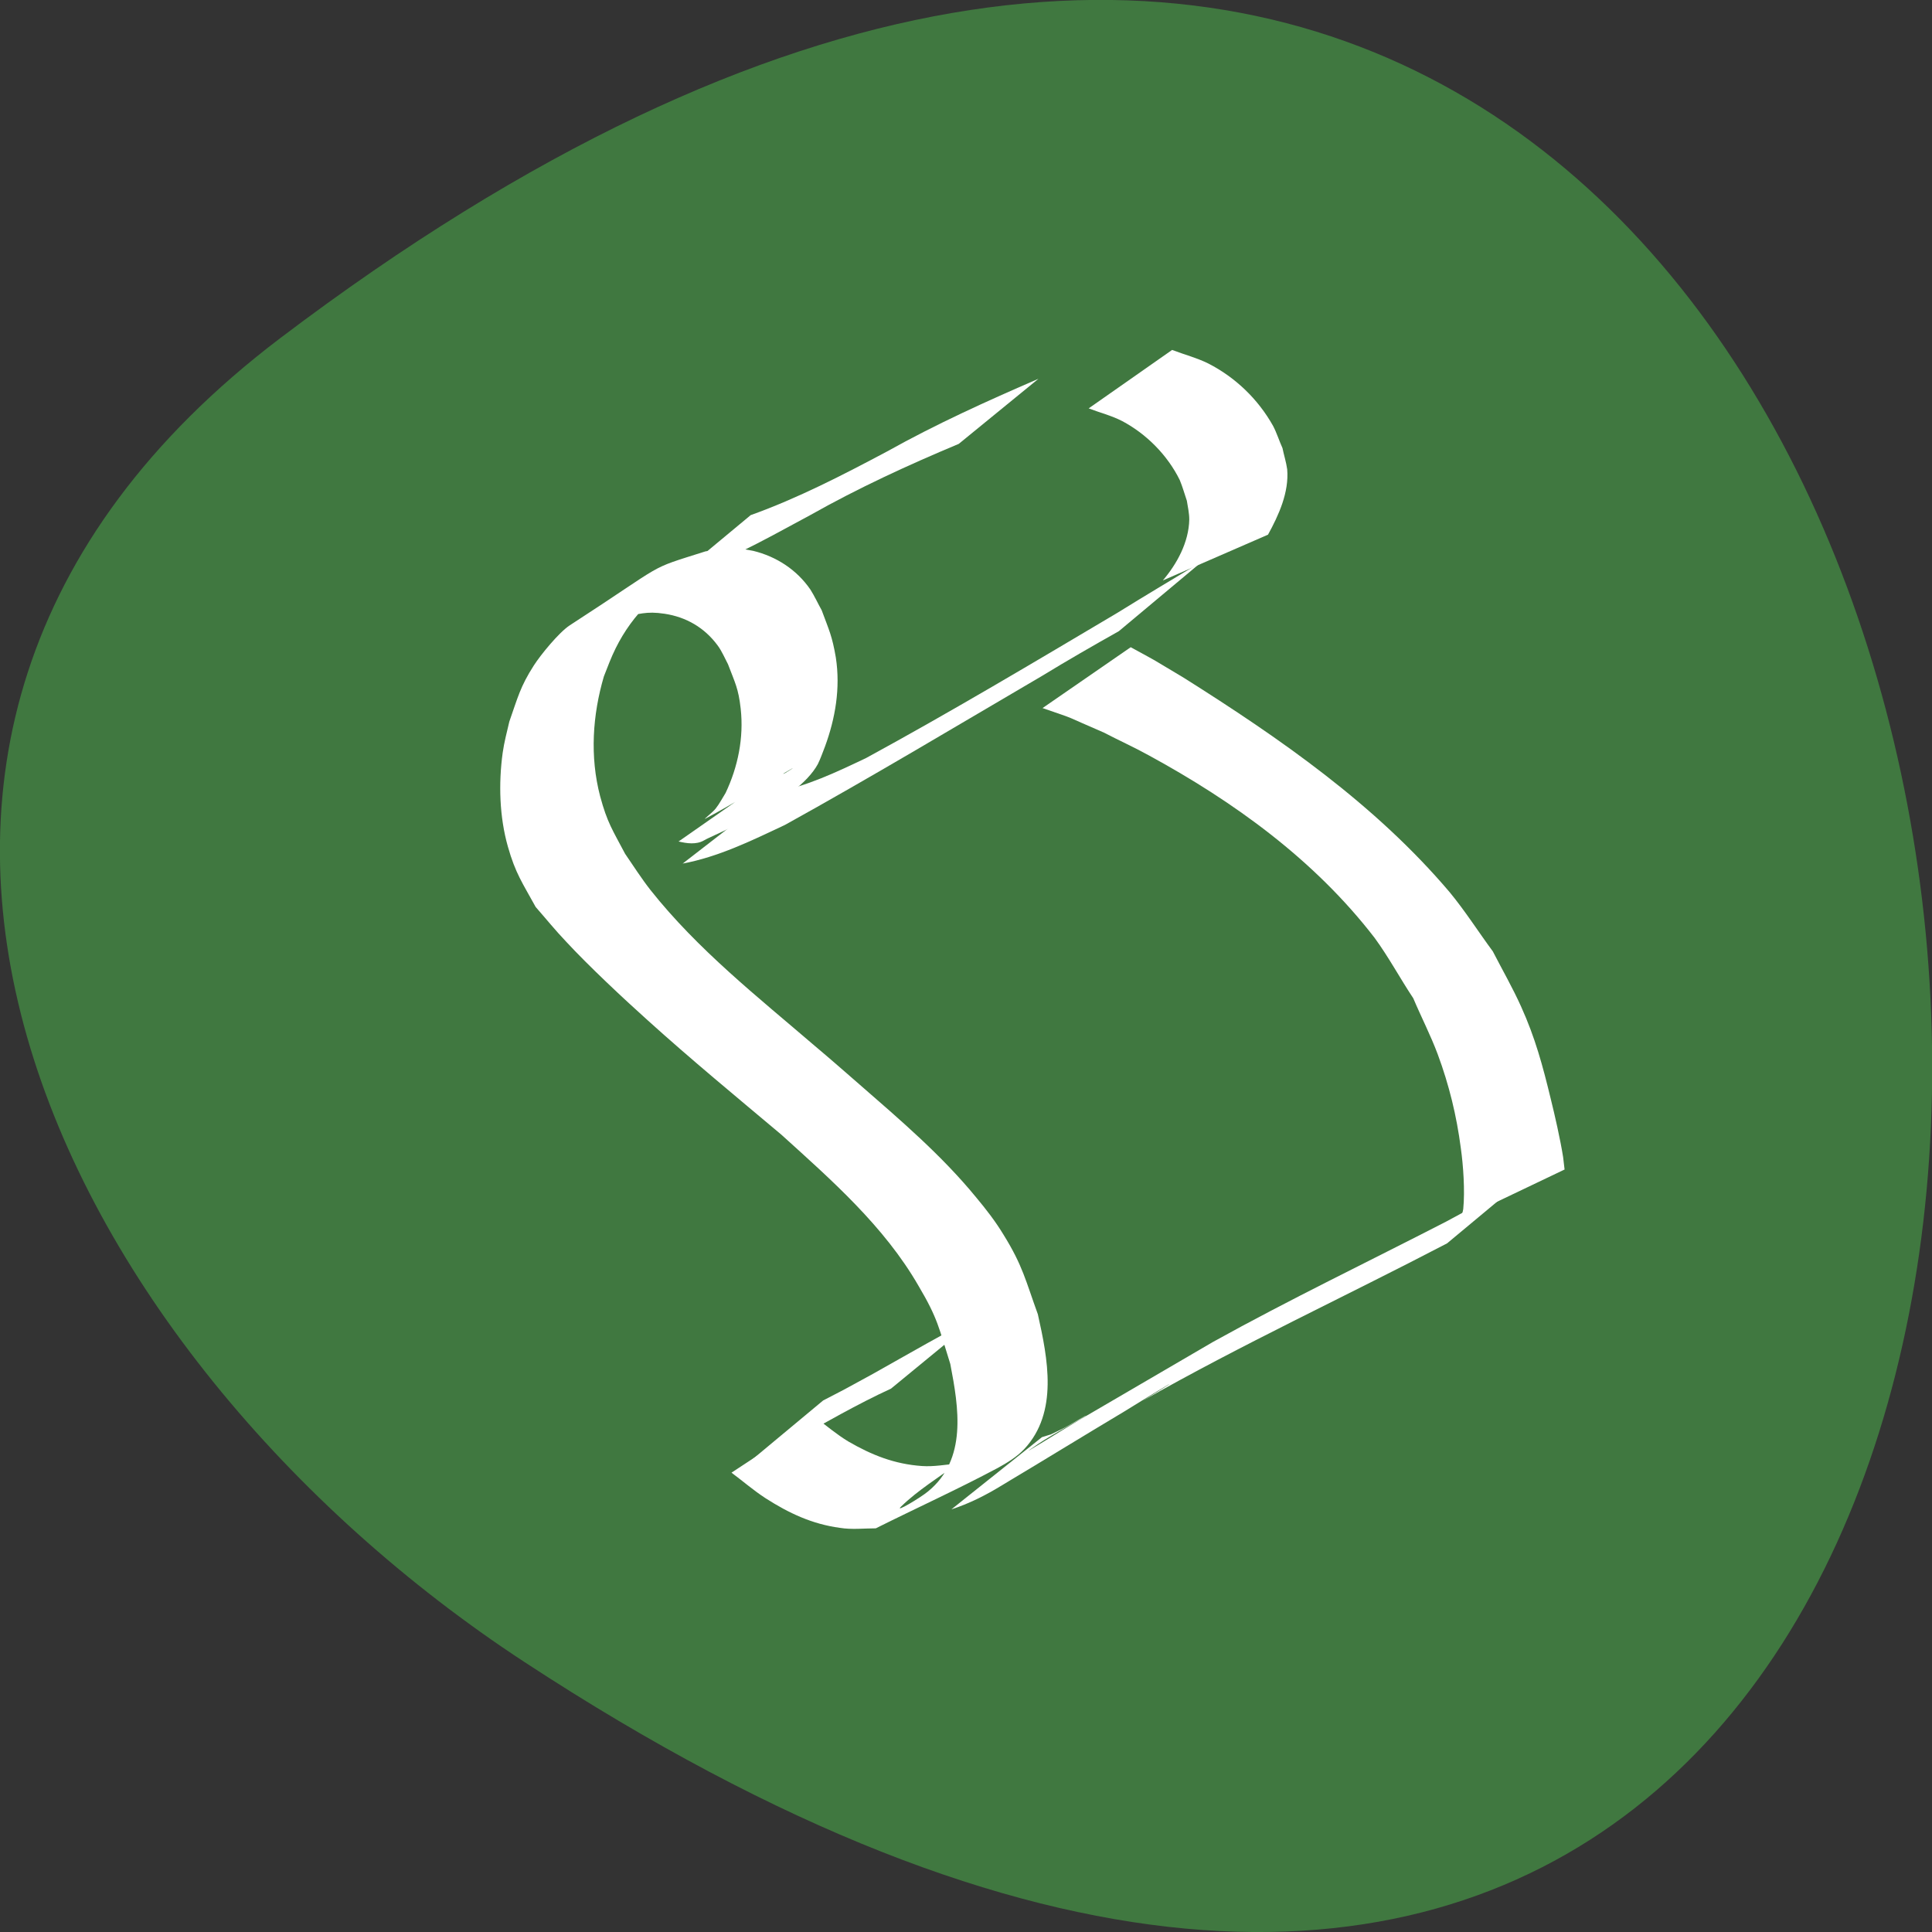 <svg xmlns="http://www.w3.org/2000/svg" viewBox="0 0 16 16"><rect x="0" y="0" width="16" height="16" fill="#333333" stroke="none"/><path d="m 2.32 2.801 c 16.648 -12.613 19.02 22.1 2.02 10.961 c -3.875 -2.539 -6.43 -7.617 -2.02 -10.961" fill="#407840"/><g fill="#fff"><path d="m 5.621 6.969 c 0.066 0.016 0.145 0.027 0.207 -0.008 c 0.09 -0.055 0.77 -0.313 0.945 -0.633 c 0.023 -0.047 0.039 -0.094 0.059 -0.145 c 0.086 -0.234 0.129 -0.484 0.09 -0.738 c -0.031 -0.18 -0.055 -0.223 -0.117 -0.391 c -0.031 -0.055 -0.059 -0.117 -0.094 -0.172 c -0.113 -0.164 -0.281 -0.273 -0.473 -0.32 c -0.168 -0.035 -0.227 -0.016 -0.395 0.004 c -0.504 0.16 -0.293 0.074 -1.125 0.613 c -0.09 0.059 -0.242 0.246 -0.297 0.332 c -0.113 0.176 -0.133 0.266 -0.203 0.465 c -0.02 0.086 -0.043 0.172 -0.055 0.258 c -0.035 0.254 -0.027 0.531 0.043 0.777 c 0.063 0.223 0.121 0.301 0.23 0.5 c 0.086 0.098 0.164 0.195 0.254 0.289 c 0.184 0.199 0.477 0.473 0.672 0.648 c 0.363 0.328 0.738 0.637 1.109 0.949 c 0.414 0.375 0.852 0.758 1.137 1.254 c 0.16 0.27 0.168 0.348 0.262 0.645 c 0.07 0.363 0.141 0.789 -0.184 1.055 c -0.066 0.055 -0.285 0.184 -0.223 0.125 c 0.141 -0.137 0.309 -0.238 0.465 -0.355 c -0.098 0.008 -0.195 0.027 -0.293 0.02 c -0.227 -0.016 -0.414 -0.09 -0.609 -0.203 c -0.098 -0.059 -0.184 -0.133 -0.273 -0.199 c 0 0 -0.695 0.457 -0.695 0.457 c 0.094 0.07 0.184 0.148 0.281 0.211 c 0.195 0.125 0.387 0.215 0.617 0.246 c 0.098 0.016 0.199 0.004 0.297 0.004 c 0.336 -0.168 0.68 -0.324 1.01 -0.5 c 0.078 -0.043 0.156 -0.09 0.219 -0.156 c 0.285 -0.305 0.195 -0.75 0.113 -1.117 c -0.102 -0.281 -0.125 -0.402 -0.285 -0.66 c -0.066 -0.109 -0.145 -0.211 -0.227 -0.309 c -0.285 -0.348 -0.629 -0.641 -0.965 -0.934 c -0.125 -0.109 -0.246 -0.215 -0.371 -0.32 c -0.473 -0.406 -0.969 -0.797 -1.359 -1.289 c -0.074 -0.094 -0.141 -0.199 -0.211 -0.301 c -0.105 -0.199 -0.148 -0.258 -0.207 -0.477 c -0.086 -0.328 -0.063 -0.672 0.031 -0.992 c 0.031 -0.078 0.059 -0.156 0.098 -0.234 c 0.07 -0.141 0.16 -0.266 0.273 -0.375 c 0.051 -0.051 0.23 -0.168 0.164 -0.141 c -1.617 0.766 -0.496 0.305 -0.398 0.262 c 0.156 -0.027 0.211 -0.055 0.367 -0.031 c 0.176 0.027 0.328 0.113 0.438 0.262 c 0.035 0.047 0.059 0.105 0.086 0.156 c 0.059 0.156 0.086 0.199 0.105 0.367 c 0.027 0.242 -0.023 0.484 -0.125 0.699 c -0.027 0.043 -0.051 0.09 -0.082 0.129 c -0.023 0.031 -0.117 0.102 -0.082 0.082 c 0.242 -0.129 0.477 -0.277 0.715 -0.414 c 0.023 -0.012 -0.039 0.027 -0.059 0.039 c -0.02 0.008 -0.035 0.012 -0.055 0.016 c -0.012 0 -0.027 0 -0.039 0 c 0 0 -0.789 0.551 -0.789 0.551"/><path d="m 8.125 10.887 c -0.305 0.152 -0.598 0.324 -0.898 0.492 c -0.281 0.152 -0.145 0.082 -0.41 0.219 c 0 0 -0.68 0.566 -0.68 0.566 c 0.273 -0.148 0.133 -0.074 0.422 -0.23 c 0.27 -0.148 0.539 -0.305 0.82 -0.434 c 0 0 0.746 -0.613 0.746 -0.613"/><path d="m 7.879 12.5 c 0.145 -0.047 0.285 -0.117 0.418 -0.199 c 0.34 -0.203 0.676 -0.41 1.016 -0.613 c 0.121 -0.074 0.238 -0.148 0.359 -0.219 c 0.07 -0.039 -0.141 0.09 -0.211 0.133 c 0.824 -0.469 1.684 -0.867 2.523 -1.305 c 0 0 0.652 -0.543 0.652 -0.543 c -0.289 0.164 -0.348 0.195 -0.66 0.363 c -0.645 0.332 -1.297 0.645 -1.93 0.996 c -0.367 0.215 -0.738 0.43 -1.105 0.645 c -0.133 0.078 -0.527 0.324 -0.398 0.238 c 0.141 -0.102 0.293 -0.176 0.441 -0.266 c 0.051 -0.035 -0.109 0.063 -0.168 0.094 c -0.039 0.02 -0.074 0.035 -0.113 0.055 c -0.027 0.008 -0.051 0.016 -0.074 0.023 c 0 0 -0.75 0.598 -0.75 0.598"/><path d="m 12.957 9.684 c -0.004 -0.035 -0.008 -0.07 -0.012 -0.102 c -0.023 -0.145 -0.07 -0.352 -0.102 -0.48 c -0.066 -0.273 -0.129 -0.508 -0.246 -0.766 c -0.07 -0.156 -0.156 -0.305 -0.234 -0.457 c -0.121 -0.164 -0.23 -0.336 -0.359 -0.492 c -0.617 -0.727 -1.406 -1.273 -2.199 -1.773 c -0.316 -0.188 -0.168 -0.105 -0.441 -0.254 c 0 0 -0.73 0.504 -0.73 0.504 c 0.316 0.109 0.145 0.047 0.508 0.203 c 0.121 0.063 0.25 0.121 0.371 0.188 c 0.703 0.383 1.371 0.863 1.871 1.512 c 0.117 0.16 0.211 0.336 0.32 0.5 c 0.066 0.156 0.145 0.309 0.203 0.465 c 0.094 0.254 0.156 0.508 0.191 0.777 c 0.02 0.141 0.035 0.352 0.02 0.504 c -0.004 0.027 -0.016 0.059 -0.027 0.086 c 0 0 0.867 -0.414 0.867 -0.414"/><path d="m 5.48 4.879 c 0.023 -0.016 0.051 -0.027 0.078 -0.043 c 0.18 -0.086 0.363 -0.164 0.543 -0.25 c 0.262 -0.129 0.34 -0.176 0.609 -0.32 c 0.395 -0.223 0.809 -0.414 1.23 -0.59 c 0 0 0.66 -0.539 0.66 -0.539 c -0.426 0.184 -0.848 0.375 -1.254 0.602 c -0.367 0.195 -0.738 0.387 -1.129 0.527 c 0 0 -0.738 0.613 -0.738 0.613"/><path d="m 5.652 7.152 c 0.297 -0.055 0.574 -0.191 0.848 -0.32 c 0.719 -0.398 1.422 -0.82 2.129 -1.234 c 0.211 -0.129 0.422 -0.25 0.637 -0.371 c 0 0 0.691 -0.578 0.691 -0.578 c -0.234 0.141 -0.469 0.281 -0.703 0.426 c -0.691 0.41 -1.379 0.82 -2.082 1.203 c -0.246 0.117 -0.492 0.234 -0.758 0.285 c 0 0 -0.762 0.59 -0.762 0.59"/><path d="m 10.5 4.43 c 0.09 -0.164 0.176 -0.352 0.16 -0.543 c -0.008 -0.059 -0.027 -0.117 -0.039 -0.176 c -0.027 -0.059 -0.047 -0.125 -0.078 -0.184 c -0.125 -0.223 -0.313 -0.402 -0.535 -0.516 c -0.094 -0.047 -0.199 -0.074 -0.301 -0.113 c 0 0 -0.691 0.484 -0.691 0.484 c 0.09 0.035 0.188 0.059 0.277 0.105 c 0.199 0.105 0.375 0.281 0.477 0.488 c 0.023 0.055 0.039 0.113 0.059 0.172 c 0.008 0.051 0.02 0.102 0.02 0.156 c -0.004 0.188 -0.102 0.367 -0.219 0.504 c 0 0 0.871 -0.379 0.871 -0.379"/></g></svg>